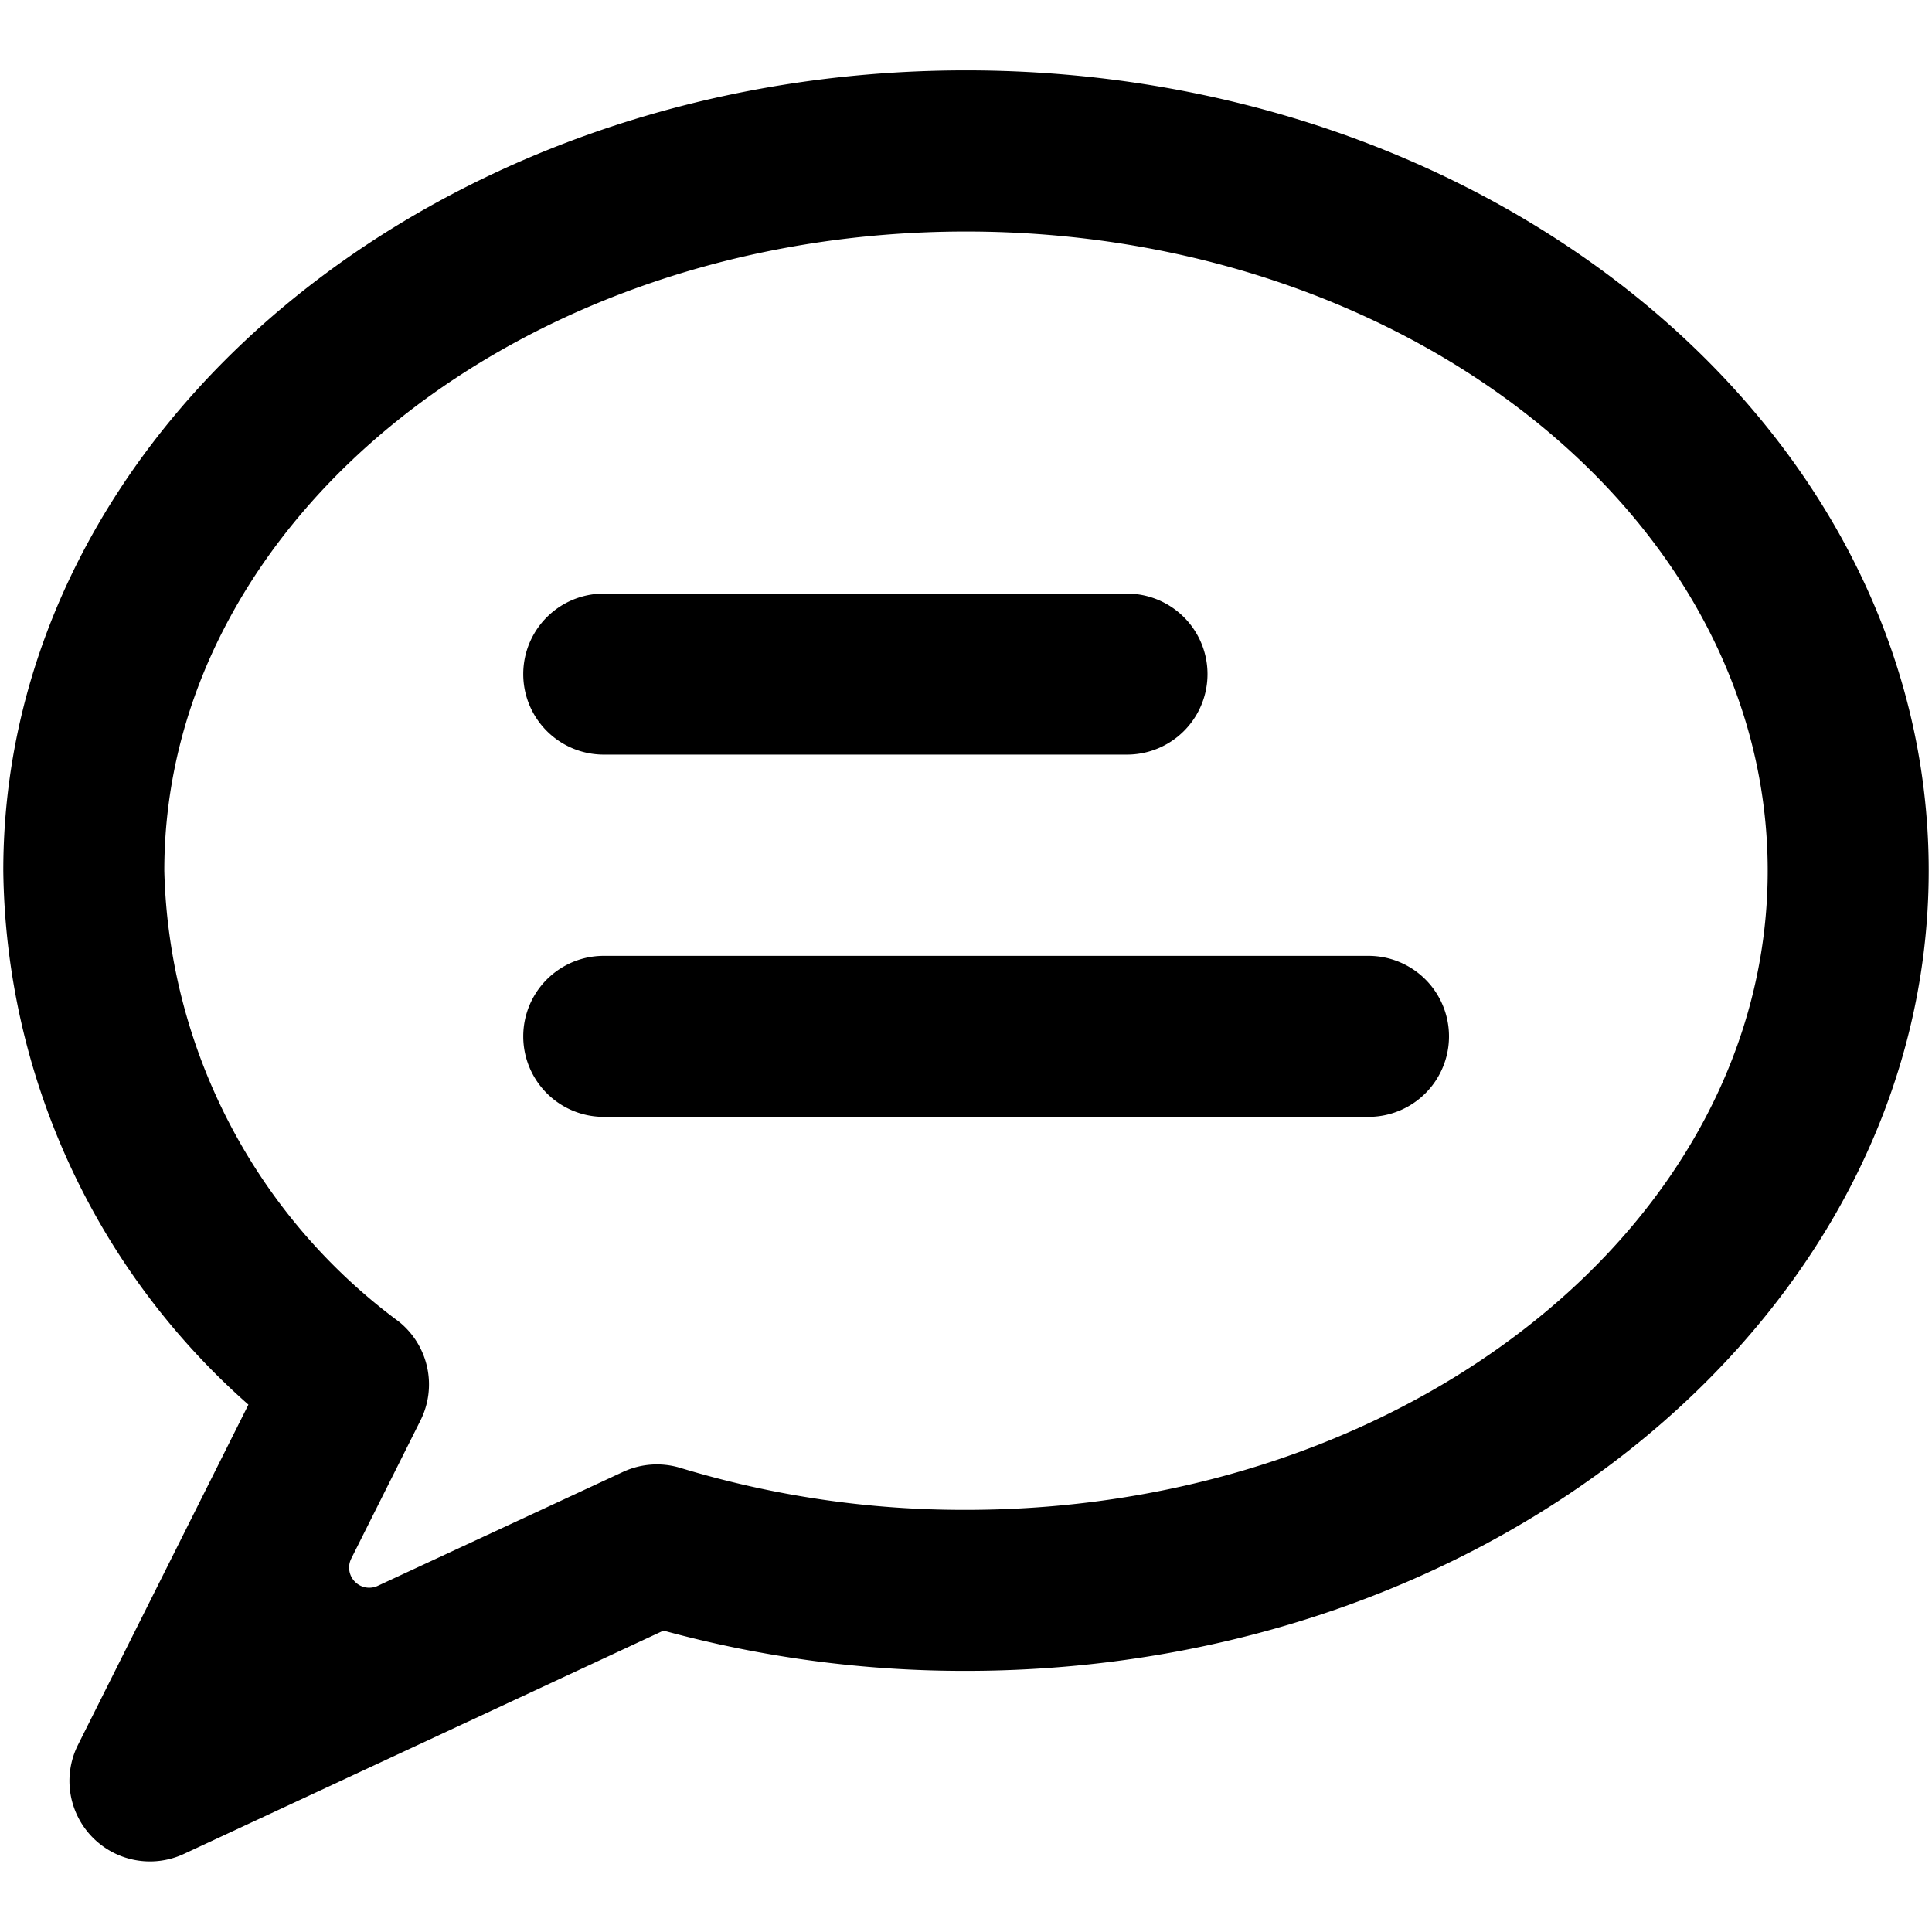 <svg xmlns="http://www.w3.org/2000/svg" viewBox="0 0 24 24"><title>messages-bubble-text-alternate</title><path d="M12,.874C5.406.874.041,5.333.041,10.815a8.981,8.981,0,0,0,3.045,6.634L.969,21.675A1,1,0,0,0,2.285,23.03l5.957-2.774a14.179,14.179,0,0,0,3.758.5c6.594,0,11.959-4.459,11.959-9.941S18.594.874,12,.874Zm0,17.882a12.11,12.11,0,0,1-3.547-.521,1,1,0,0,0-.715.05L4.692,19.7a.25.25,0,0,1-.329-.338l.86-1.716a1,1,0,0,0-.269-1.229,7.186,7.186,0,0,1-2.913-5.6c0-4.379,4.468-7.941,9.959-7.941s9.959,3.562,9.959,7.941S17.491,18.756,12,18.756Z"/><path d="M7.5,9.374H14a1,1,0,0,0,0-2H7.5a1,1,0,0,0,0,2Z"/><path d="M17,11.874H7.5a1,1,0,0,0,0,2H17a1,1,0,0,0,0-2Z"/></svg>